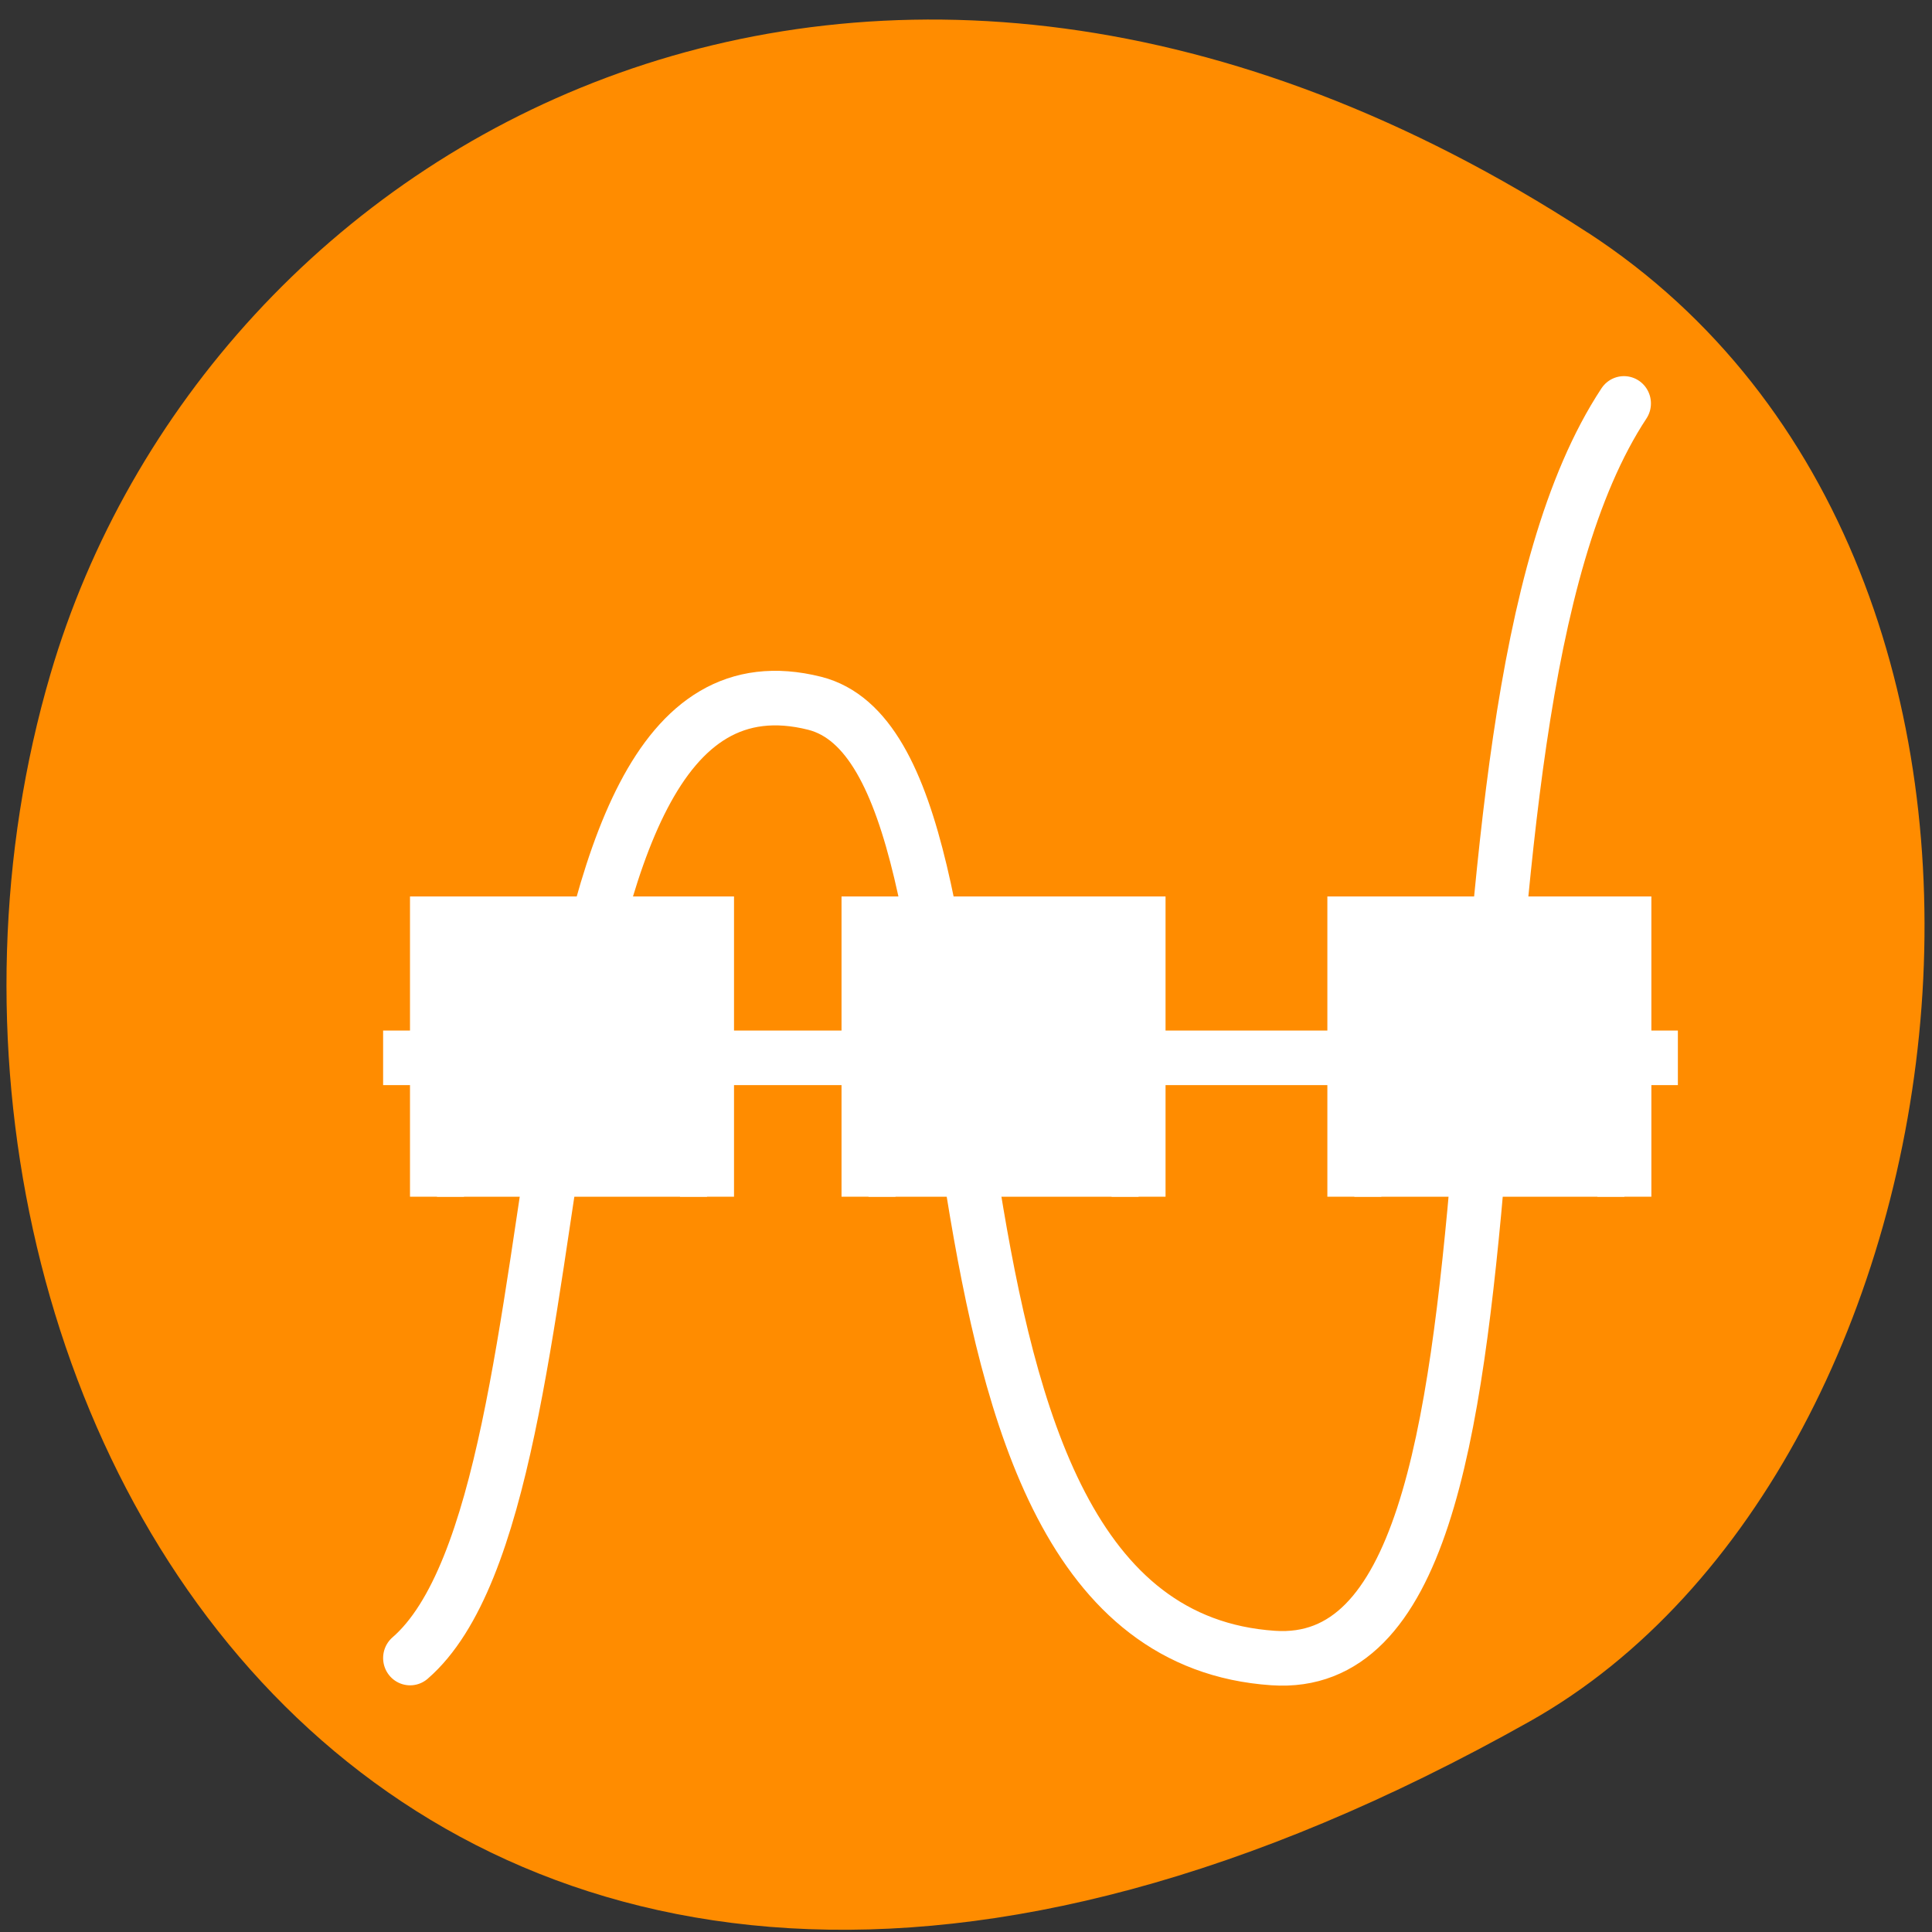 <svg xmlns="http://www.w3.org/2000/svg" viewBox="0 0 16 16"><rect x="0" y="0" width="16" height="16" fill="#333333" stroke="none"/><path d="m 13.148 1.926 c -5.984 -3.891 -11.438 -0.75 -12.73 3.656 c -1.742 5.926 2.832 13.973 12.254 8.672 c 3.746 -2.109 4.738 -9.555 0.477 -12.328" style="fill:#ff8c00"/><g style="stroke:#fff"><g transform="matrix(0 -0.452 0.447 0 -381.856 485.851)" style="fill:none"><path d="m 1055.51 861.862 v 22.988" style="stroke-linecap:square"/><path d="m 1044.513 861.862 c 2.998 3.499 18.961 1.592 17.493 7.496 c -1.002 3.998 -16.992 0.997 -17.493 8.494 c -0.371 5.493 16.992 2.502 22.987 6.499" style="stroke-miterlimit:0;stroke-linecap:round;stroke-linejoin:round"/></g><g transform="matrix(0 -0.452 0.447 0 -381.856 520.217)" style="fill:#fff;fill-rule:evenodd"><path d="m 1128.996 862.36 h 5.002 v 5.003 h -5.002"/><path d="m 1128.996 870.355 h 5.002 v 5.003 h -5.002"/><path d="m 1128.996 879.356 h 5.002 v 5.003 h -5.002"/></g></g></svg>